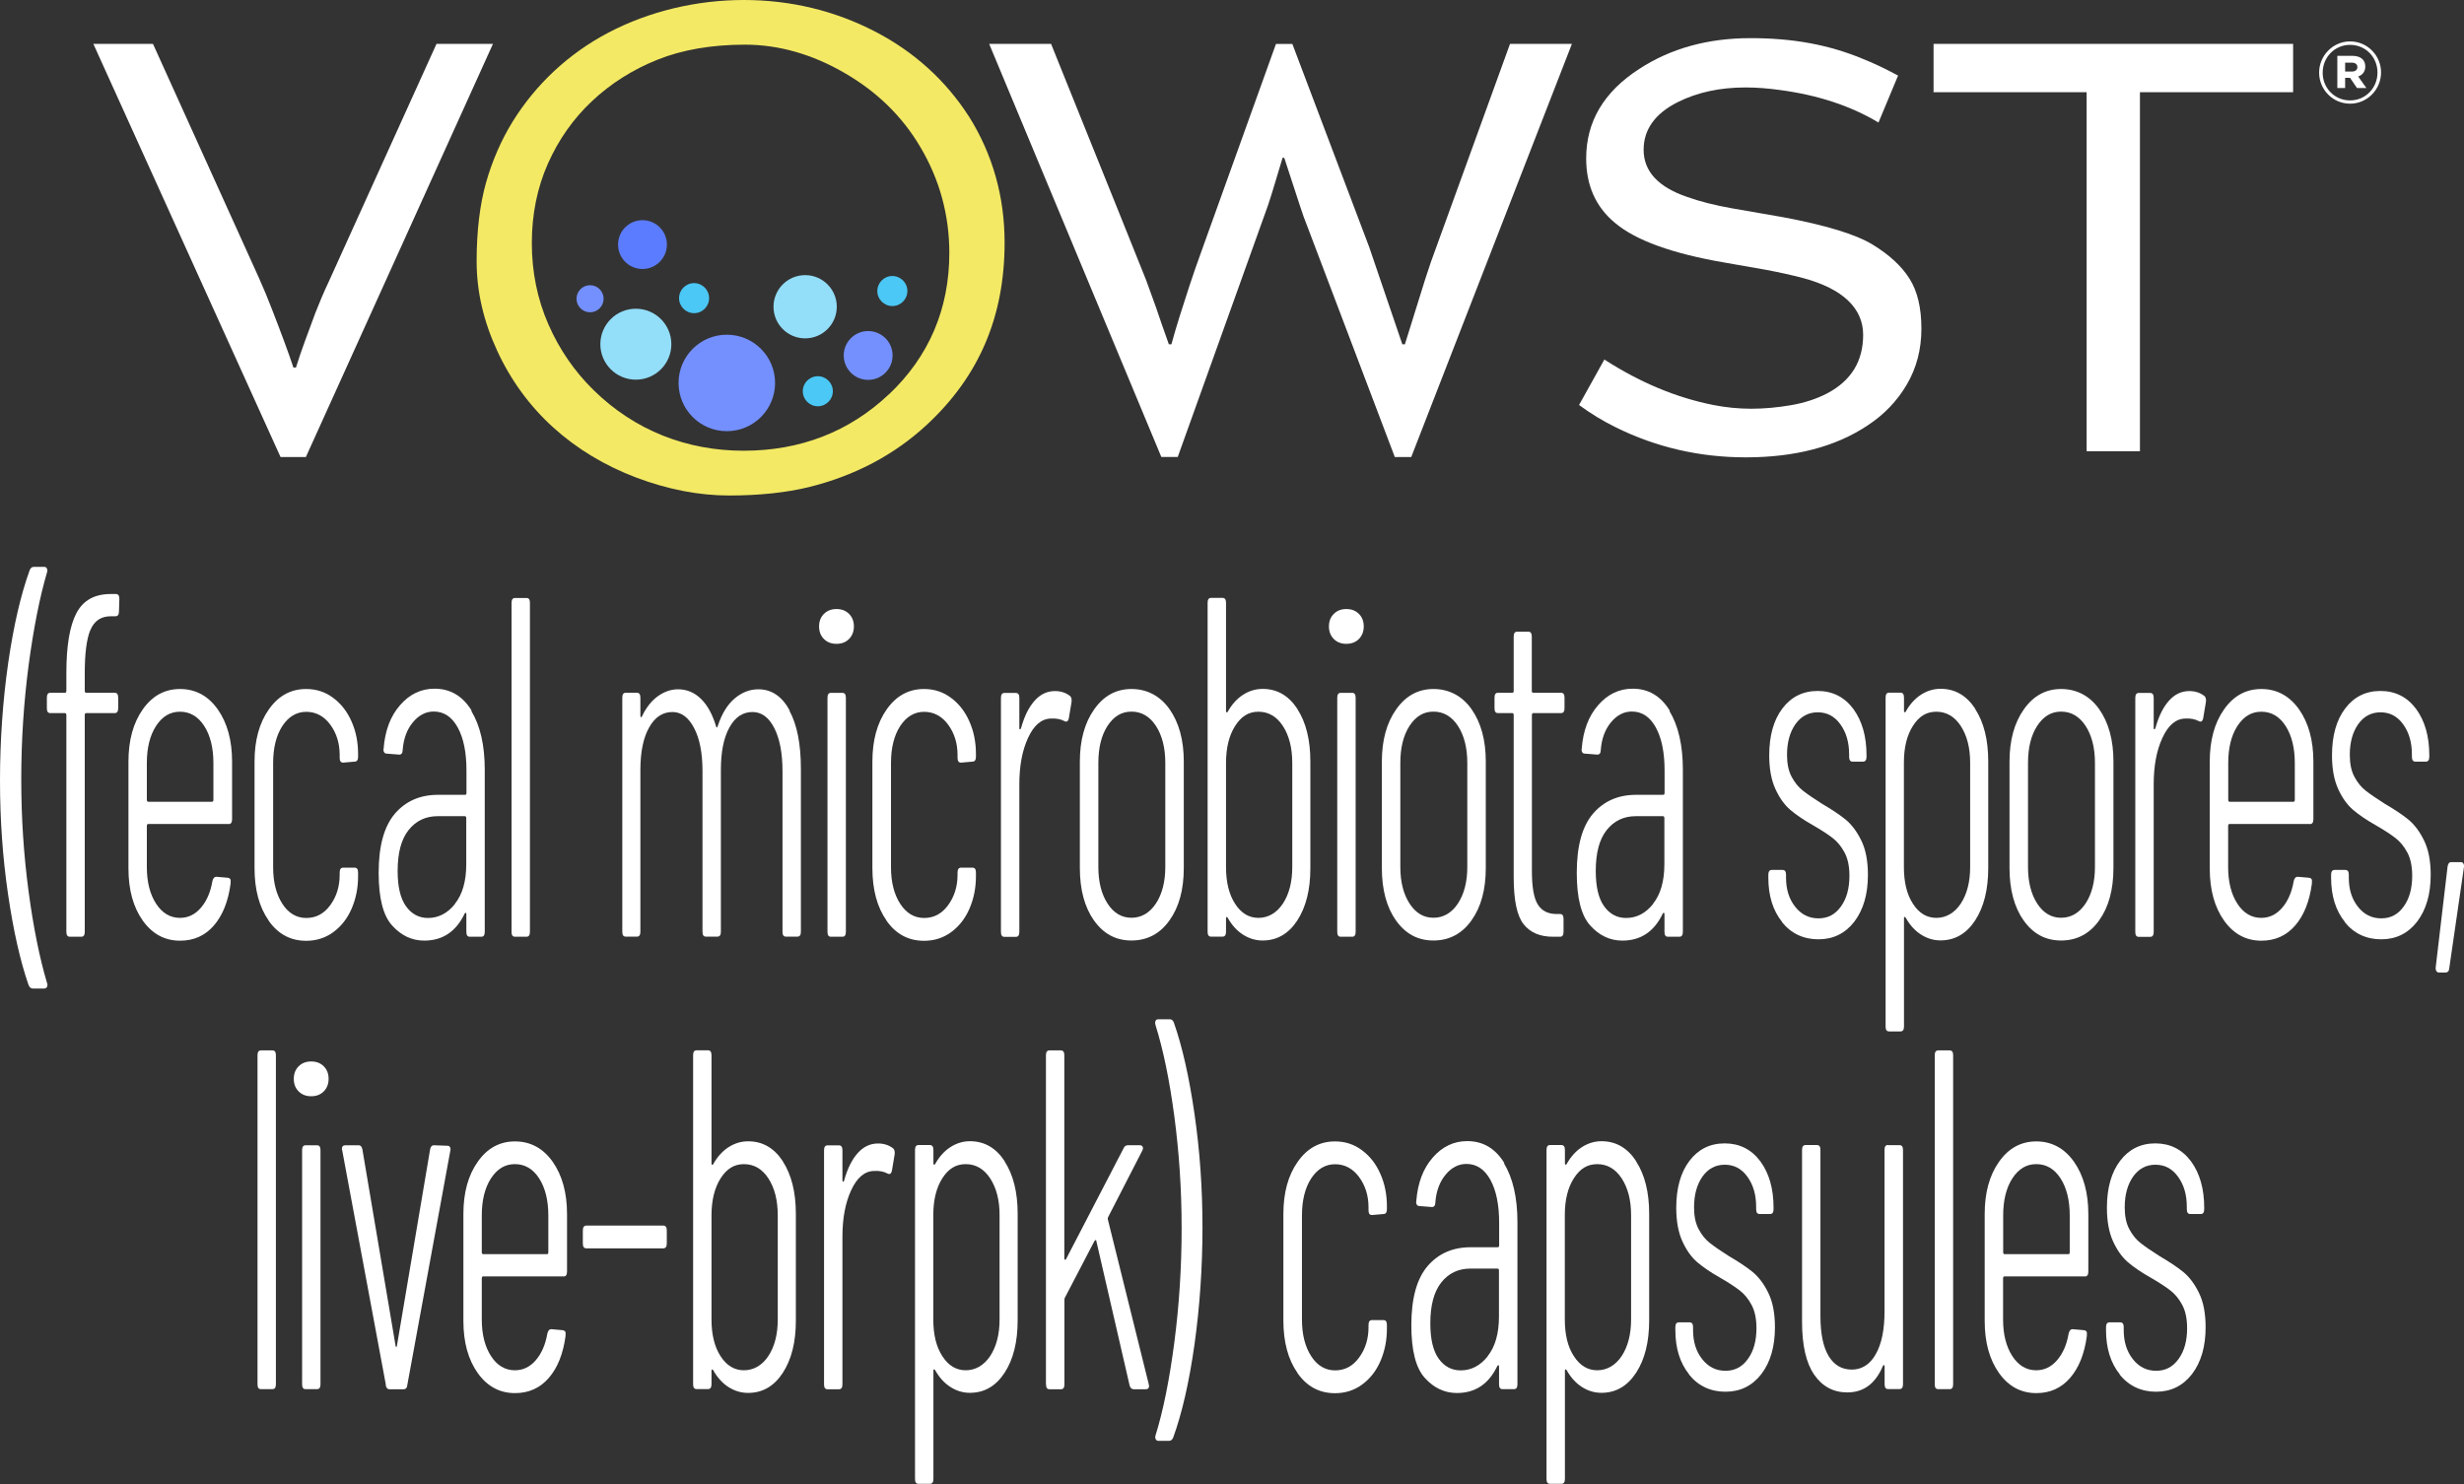 <svg width="166" height="100" viewBox="0 0 166 100" fill="none" xmlns="http://www.w3.org/2000/svg">
<rect x="0" y="0" width="166" height="100" fill="#333333" stroke="none"/>
<g clip-path="url(#clip0_34_551)">
<path d="M1.925 66.378C1.359 64.747 0.899 62.702 0.54 60.245C0.18 57.788 0 55.231 0 52.581C0 49.93 0.187 47.207 0.553 44.669C0.919 42.139 1.406 40.055 1.999 38.423C2.059 38.27 2.152 38.197 2.278 38.197H2.985C3.065 38.197 3.125 38.237 3.158 38.31C3.198 38.383 3.198 38.47 3.171 38.556C2.672 40.254 2.258 42.352 1.925 44.849C1.599 47.353 1.432 49.904 1.432 52.514C1.432 55.124 1.599 57.621 1.925 60.065C2.252 62.509 2.672 64.574 3.171 66.245C3.184 66.265 3.198 66.312 3.198 66.378C3.198 66.445 3.178 66.498 3.138 66.545C3.098 66.585 3.045 66.611 2.985 66.611H2.212C2.085 66.611 1.992 66.538 1.932 66.385L1.925 66.378Z" fill="white"/>
<path d="M6.083 42.459C5.83 43.078 5.71 44.05 5.71 45.375V46.547C5.71 46.634 5.743 46.681 5.803 46.681H7.728C7.882 46.681 7.962 46.787 7.962 47.007V47.726C7.962 47.946 7.882 48.052 7.728 48.052H5.803C5.743 48.052 5.71 48.099 5.71 48.185V62.796C5.71 63.015 5.63 63.122 5.477 63.122H4.704C4.551 63.122 4.471 63.015 4.471 62.796V48.185C4.471 48.099 4.437 48.052 4.377 48.052H3.391C3.231 48.052 3.158 47.946 3.158 47.726V47.007C3.158 46.787 3.238 46.681 3.391 46.681H4.377C4.437 46.681 4.471 46.641 4.471 46.547V45.342C4.471 43.517 4.697 42.172 5.15 41.313C5.603 40.454 6.369 40.028 7.455 40.028H7.808C7.962 40.028 8.042 40.135 8.042 40.354L8.015 41.2C8.015 41.42 7.935 41.526 7.782 41.526H7.475C6.802 41.526 6.343 41.839 6.09 42.459H6.083Z" fill="white"/>
<path d="M15.39 55.524H9.987C9.927 55.524 9.893 55.571 9.893 55.657V58.427C9.893 59.426 10.1 60.252 10.513 60.891C10.926 61.53 11.466 61.85 12.125 61.85C12.672 61.85 13.145 61.624 13.538 61.164C13.931 60.705 14.184 60.112 14.31 59.373C14.357 59.18 14.444 59.08 14.57 59.08L15.323 59.146C15.383 59.146 15.443 59.166 15.49 59.213C15.536 59.26 15.55 59.319 15.536 59.406V59.539C15.376 60.738 15.003 61.677 14.41 62.363C13.817 63.049 13.058 63.388 12.132 63.388C11.099 63.388 10.26 62.935 9.62 62.036C8.981 61.138 8.654 59.965 8.654 58.527V51.322C8.654 49.89 8.974 48.712 9.62 47.799C10.26 46.887 11.099 46.428 12.132 46.428C13.165 46.428 14.024 46.887 14.67 47.799C15.31 48.712 15.636 49.884 15.636 51.322V55.204C15.636 55.424 15.556 55.531 15.403 55.531L15.39 55.524ZM10.513 48.918C10.1 49.557 9.893 50.39 9.893 51.415V53.892C9.893 53.979 9.927 54.026 9.987 54.026H14.284C14.344 54.026 14.377 53.986 14.377 53.892V51.415C14.377 50.396 14.171 49.564 13.758 48.918C13.344 48.279 12.798 47.959 12.125 47.959C11.452 47.959 10.933 48.279 10.513 48.918Z" fill="white"/>
<path d="M18.101 62.03C17.468 61.131 17.148 59.946 17.148 58.494V51.322C17.148 49.89 17.468 48.712 18.114 47.799C18.754 46.887 19.593 46.428 20.626 46.428C21.312 46.428 21.925 46.627 22.458 47.033C22.991 47.433 23.404 47.966 23.691 48.632C23.984 49.298 24.124 50.017 24.124 50.803V50.996C24.124 51.215 24.044 51.322 23.89 51.322L23.118 51.389C22.958 51.389 22.884 51.282 22.884 51.062V50.869C22.884 50.083 22.671 49.404 22.252 48.831C21.832 48.259 21.286 47.966 20.633 47.966C19.98 47.966 19.44 48.285 19.02 48.925C18.607 49.564 18.401 50.396 18.401 51.422V58.434C18.401 59.433 18.607 60.258 19.02 60.898C19.433 61.537 19.973 61.857 20.633 61.857C21.292 61.857 21.832 61.57 22.252 60.991C22.671 60.418 22.884 59.732 22.884 58.953V58.794C22.884 58.574 22.965 58.467 23.118 58.467H23.89C24.05 58.467 24.124 58.574 24.124 58.794V59.053C24.124 59.839 23.977 60.558 23.691 61.224C23.404 61.89 22.991 62.416 22.458 62.809C21.925 63.202 21.312 63.395 20.626 63.395C19.573 63.395 18.734 62.942 18.101 62.043V62.03Z" fill="white"/>
<path d="M31.752 47.906C32.352 48.898 32.658 50.217 32.658 51.868V62.796C32.658 63.015 32.578 63.122 32.425 63.122H31.652C31.492 63.122 31.419 63.015 31.419 62.796V61.624C31.419 61.557 31.406 61.524 31.386 61.51C31.359 61.497 31.332 61.51 31.306 61.557C30.726 62.776 29.82 63.382 28.581 63.382C27.748 63.382 27.029 63.042 26.422 62.369C25.81 61.697 25.51 60.511 25.51 58.813C25.51 57.009 25.876 55.684 26.602 54.831C27.328 53.986 28.294 53.559 29.5 53.559H31.332C31.392 53.559 31.426 53.519 31.426 53.426V51.928C31.426 50.709 31.233 49.744 30.84 49.025C30.446 48.305 29.907 47.946 29.221 47.946C28.688 47.946 28.221 48.185 27.822 48.665C27.422 49.144 27.189 49.764 27.129 50.523C27.129 50.743 27.049 50.849 26.895 50.849L26.049 50.782C25.97 50.782 25.91 50.749 25.876 50.683C25.836 50.616 25.823 50.543 25.843 50.456C25.936 49.238 26.303 48.259 26.949 47.52C27.588 46.78 28.368 46.407 29.274 46.407C30.34 46.407 31.173 46.9 31.779 47.892L31.752 47.906ZM30.646 60.904C31.153 60.272 31.412 59.386 31.412 58.227V55.131C31.412 55.044 31.379 54.998 31.319 54.998H29.487C28.674 54.998 28.021 55.311 27.528 55.93C27.035 56.549 26.789 57.468 26.789 58.687C26.789 59.752 26.975 60.545 27.355 61.071C27.728 61.59 28.221 61.857 28.834 61.857C29.54 61.857 30.147 61.544 30.653 60.911L30.646 60.904Z" fill="white"/>
<path d="M34.463 62.796V40.621C34.463 40.401 34.543 40.294 34.696 40.294H35.469C35.629 40.294 35.702 40.401 35.702 40.621V62.796C35.702 63.015 35.622 63.122 35.469 63.122H34.696C34.536 63.122 34.463 63.015 34.463 62.796Z" fill="white"/>
<path d="M53.183 47.886C53.703 48.845 53.956 50.15 53.956 51.801V62.789C53.956 63.009 53.876 63.115 53.722 63.115H52.95C52.79 63.115 52.717 63.009 52.717 62.789V51.961C52.717 50.743 52.53 49.777 52.163 49.058C51.797 48.339 51.304 47.979 50.698 47.979C50.038 47.979 49.519 48.325 49.139 49.025C48.752 49.724 48.566 50.676 48.566 51.895V62.789C48.566 63.009 48.486 63.115 48.333 63.115H47.56C47.4 63.115 47.327 63.009 47.327 62.789V51.961C47.327 50.743 47.14 49.777 46.761 49.058C46.387 48.339 45.901 47.979 45.301 47.979C44.642 47.979 44.116 48.325 43.729 49.025C43.336 49.724 43.143 50.676 43.143 51.895V62.789C43.143 63.009 43.063 63.115 42.91 63.115H42.157C41.997 63.115 41.924 63.009 41.924 62.789V47.007C41.924 46.787 42.004 46.681 42.157 46.681H42.91C43.063 46.681 43.143 46.787 43.143 47.007V48.212C43.143 48.279 43.156 48.319 43.19 48.325C43.223 48.339 43.243 48.312 43.263 48.245C43.543 47.66 43.903 47.213 44.329 46.907C44.762 46.601 45.208 46.447 45.681 46.447C46.274 46.447 46.794 46.667 47.233 47.1C47.673 47.533 48.006 48.152 48.246 48.958C48.279 49.065 48.319 49.045 48.366 48.891C48.633 48.086 49.006 47.48 49.492 47.067C49.978 46.654 50.511 46.447 51.091 46.447C51.984 46.447 52.69 46.927 53.203 47.879L53.183 47.886Z" fill="white"/>
<path d="M55.508 43.058C55.288 42.838 55.182 42.559 55.182 42.212C55.182 41.866 55.288 41.586 55.508 41.367C55.728 41.147 56.008 41.04 56.354 41.04C56.701 41.04 56.98 41.147 57.2 41.367C57.42 41.586 57.527 41.866 57.527 42.212C57.527 42.559 57.413 42.838 57.2 43.058C56.98 43.278 56.701 43.384 56.354 43.384C56.008 43.384 55.728 43.278 55.508 43.058ZM55.748 62.796V47.014C55.748 46.794 55.828 46.687 55.981 46.687H56.754C56.907 46.687 56.987 46.794 56.987 47.014V62.796C56.987 63.015 56.907 63.122 56.754 63.122H55.981C55.821 63.122 55.748 63.015 55.748 62.796Z" fill="white"/>
<path d="M59.726 62.03C59.093 61.131 58.773 59.946 58.773 58.494V51.322C58.773 49.89 59.093 48.712 59.739 47.799C60.379 46.887 61.218 46.428 62.251 46.428C62.937 46.428 63.55 46.627 64.083 47.033C64.616 47.433 65.029 47.966 65.316 48.632C65.609 49.298 65.749 50.017 65.749 50.803V50.996C65.749 51.215 65.669 51.322 65.516 51.322L64.743 51.389C64.583 51.389 64.51 51.282 64.51 51.062V50.869C64.51 50.083 64.296 49.404 63.877 48.831C63.457 48.259 62.911 47.966 62.258 47.966C61.605 47.966 61.065 48.285 60.645 48.925C60.232 49.564 60.026 50.396 60.026 51.422V58.434C60.026 59.433 60.232 60.258 60.645 60.898C61.059 61.537 61.598 61.857 62.258 61.857C62.917 61.857 63.457 61.57 63.877 60.991C64.296 60.418 64.51 59.732 64.51 58.953V58.794C64.51 58.574 64.59 58.467 64.743 58.467H65.516C65.675 58.467 65.749 58.574 65.749 58.794V59.053C65.749 59.839 65.602 60.558 65.316 61.224C65.029 61.89 64.616 62.416 64.083 62.809C63.55 63.202 62.937 63.395 62.251 63.395C61.198 63.395 60.359 62.942 59.726 62.043V62.03Z" fill="white"/>
<path d="M72.07 46.88C72.177 46.967 72.217 47.107 72.19 47.306L72.004 48.419C71.957 48.612 71.857 48.672 71.697 48.585C71.444 48.452 71.144 48.399 70.785 48.419C70.158 48.439 69.645 48.878 69.259 49.724C68.866 50.569 68.673 51.615 68.673 52.854V62.802C68.673 63.022 68.593 63.129 68.44 63.129H67.667C67.507 63.129 67.434 63.022 67.434 62.802V47.02C67.434 46.8 67.513 46.694 67.667 46.694H68.44C68.593 46.694 68.673 46.8 68.673 47.02V49.045C68.673 49.111 68.686 49.145 68.719 49.145C68.753 49.145 68.773 49.111 68.793 49.045C69.013 48.259 69.312 47.653 69.699 47.22C70.085 46.787 70.538 46.567 71.071 46.567C71.464 46.567 71.797 46.674 72.084 46.894L72.07 46.88Z" fill="white"/>
<path d="M73.703 62.03C73.07 61.131 72.75 59.946 72.75 58.494V51.322C72.75 49.89 73.07 48.712 73.716 47.799C74.356 46.887 75.195 46.428 76.228 46.428C77.26 46.428 78.146 46.88 78.786 47.779C79.425 48.685 79.752 49.864 79.752 51.315V58.487C79.752 59.946 79.432 61.124 78.786 62.023C78.146 62.922 77.287 63.375 76.228 63.375C75.168 63.375 74.336 62.922 73.703 62.023V62.03ZM77.873 60.884C78.293 60.245 78.506 59.419 78.506 58.421V51.408C78.506 50.39 78.293 49.557 77.873 48.911C77.454 48.272 76.9 47.952 76.228 47.952C75.555 47.952 75.035 48.272 74.615 48.911C74.202 49.551 73.996 50.383 73.996 51.408V58.421C73.996 59.419 74.202 60.245 74.615 60.884C75.028 61.524 75.568 61.843 76.228 61.843C76.887 61.843 77.447 61.524 77.873 60.884Z" fill="white"/>
<path d="M87.4 47.773C87.986 48.678 88.279 49.857 88.279 51.309V58.514C88.279 59.952 87.986 61.118 87.4 62.023C86.814 62.922 86.034 63.375 85.062 63.375C84.588 63.375 84.156 63.242 83.743 62.982C83.336 62.722 82.99 62.343 82.71 61.843C82.677 61.803 82.65 61.783 82.63 61.797C82.603 61.81 82.597 61.837 82.597 61.877V62.789C82.597 63.009 82.517 63.115 82.363 63.115H81.591C81.431 63.115 81.357 63.009 81.357 62.789V40.614C81.357 40.394 81.437 40.288 81.591 40.288H82.363C82.517 40.288 82.597 40.394 82.597 40.614V47.919C82.597 47.966 82.61 47.992 82.643 47.999C82.677 48.012 82.697 47.999 82.716 47.953C82.996 47.453 83.343 47.074 83.749 46.814C84.156 46.554 84.595 46.421 85.068 46.421C86.041 46.421 86.82 46.874 87.407 47.773H87.4ZM86.427 48.918C86.008 48.279 85.455 47.959 84.782 47.959C84.109 47.959 83.616 48.279 83.21 48.918C82.803 49.557 82.597 50.39 82.597 51.415V58.427C82.597 59.453 82.803 60.279 83.21 60.904C83.616 61.537 84.142 61.85 84.782 61.85C85.421 61.85 86.001 61.53 86.427 60.891C86.847 60.252 87.06 59.426 87.06 58.427V51.415C87.06 50.396 86.847 49.564 86.427 48.918Z" fill="white"/>
<path d="M89.858 43.058C89.638 42.838 89.531 42.559 89.531 42.212C89.531 41.866 89.638 41.586 89.858 41.367C90.078 41.147 90.357 41.04 90.704 41.04C91.05 41.04 91.33 41.147 91.55 41.367C91.77 41.586 91.876 41.866 91.876 42.212C91.876 42.559 91.763 42.838 91.55 43.058C91.33 43.278 91.05 43.384 90.704 43.384C90.357 43.384 90.078 43.278 89.858 43.058ZM90.091 62.796V47.014C90.091 46.794 90.171 46.687 90.324 46.687H91.097C91.25 46.687 91.33 46.794 91.33 47.014V62.796C91.33 63.015 91.25 63.122 91.097 63.122H90.324C90.164 63.122 90.091 63.015 90.091 62.796Z" fill="white"/>
<path d="M94.048 62.03C93.415 61.131 93.096 59.946 93.096 58.494V51.322C93.096 49.89 93.415 48.712 94.062 47.799C94.701 46.887 95.541 46.428 96.573 46.428C97.606 46.428 98.492 46.88 99.132 47.779C99.771 48.685 100.098 49.864 100.098 51.315V58.487C100.098 59.946 99.778 61.124 99.132 62.023C98.492 62.922 97.633 63.375 96.573 63.375C95.514 63.375 94.681 62.922 94.048 62.023V62.03ZM98.219 60.884C98.639 60.245 98.852 59.419 98.852 58.421V51.408C98.852 50.39 98.639 49.557 98.219 48.911C97.799 48.272 97.246 47.952 96.573 47.952C95.9 47.952 95.381 48.272 94.961 48.911C94.548 49.551 94.341 50.383 94.341 51.408V58.421C94.341 59.419 94.548 60.245 94.961 60.884C95.374 61.524 95.914 61.843 96.573 61.843C97.233 61.843 97.793 61.524 98.219 60.884Z" fill="white"/>
<path d="M105.176 48.052H103.297C103.237 48.052 103.204 48.099 103.204 48.185V58.687C103.204 59.772 103.337 60.532 103.604 60.951C103.87 61.377 104.29 61.59 104.869 61.59H105.103C105.256 61.59 105.336 61.697 105.336 61.917V62.796C105.336 63.015 105.256 63.122 105.103 63.122H104.63C103.75 63.122 103.091 62.842 102.644 62.276C102.198 61.71 101.978 60.658 101.978 59.113V48.185C101.978 48.099 101.945 48.052 101.885 48.052H100.919C100.759 48.052 100.686 47.946 100.686 47.726V47.007C100.686 46.787 100.765 46.681 100.919 46.681H101.885C101.945 46.681 101.978 46.641 101.978 46.547V42.892C101.978 42.672 102.058 42.565 102.211 42.565H102.964C103.117 42.565 103.197 42.672 103.197 42.892V46.547C103.197 46.634 103.23 46.681 103.29 46.681H105.169C105.322 46.681 105.402 46.787 105.402 47.007V47.726C105.402 47.946 105.322 48.052 105.169 48.052H105.176Z" fill="white"/>
<path d="M112.469 47.906C113.069 48.898 113.375 50.217 113.375 51.868V62.796C113.375 63.015 113.295 63.122 113.142 63.122H112.369C112.209 63.122 112.136 63.015 112.136 62.796V61.624C112.136 61.557 112.123 61.524 112.103 61.51C112.076 61.497 112.049 61.51 112.023 61.557C111.443 62.776 110.537 63.382 109.298 63.382C108.465 63.382 107.746 63.042 107.139 62.369C106.526 61.697 106.227 60.511 106.227 58.813C106.227 57.009 106.593 55.684 107.319 54.831C108.045 53.986 109.011 53.559 110.217 53.559H112.049C112.109 53.559 112.143 53.519 112.143 53.426V51.928C112.143 50.709 111.949 49.744 111.556 49.025C111.163 48.305 110.624 47.946 109.937 47.946C109.404 47.946 108.938 48.185 108.538 48.665C108.139 49.144 107.905 49.764 107.845 50.523C107.845 50.743 107.766 50.849 107.612 50.849L106.766 50.782C106.686 50.782 106.626 50.749 106.593 50.683C106.553 50.616 106.54 50.543 106.56 50.456C106.653 49.238 107.019 48.259 107.666 47.52C108.305 46.78 109.085 46.407 109.991 46.407C111.057 46.407 111.889 46.9 112.496 47.892L112.469 47.906ZM111.363 60.904C111.869 60.272 112.129 59.386 112.129 58.227V55.131C112.129 55.044 112.096 54.998 112.036 54.998H110.204C109.391 54.998 108.738 55.311 108.245 55.93C107.752 56.549 107.506 57.468 107.506 58.687C107.506 59.752 107.692 60.545 108.072 61.071C108.445 61.59 108.938 61.857 109.551 61.857C110.257 61.857 110.863 61.544 111.37 60.911L111.363 60.904Z" fill="white"/>
<path d="M120.059 62.123C119.439 61.35 119.133 60.358 119.133 59.14V58.947C119.133 58.727 119.213 58.62 119.366 58.62H120.092C120.252 58.62 120.325 58.727 120.325 58.947V59.14C120.325 59.925 120.525 60.571 120.938 61.097C121.351 61.623 121.871 61.883 122.511 61.883C123.15 61.883 123.643 61.617 124.023 61.084C124.409 60.551 124.596 59.859 124.596 59.013C124.596 58.38 124.489 57.861 124.269 57.448C124.049 57.035 123.776 56.702 123.45 56.456C123.123 56.203 122.677 55.917 122.111 55.59C121.498 55.244 120.998 54.898 120.605 54.565C120.212 54.225 119.879 53.759 119.606 53.16C119.333 52.56 119.193 51.808 119.193 50.896C119.193 49.571 119.493 48.512 120.085 47.733C120.678 46.953 121.471 46.56 122.457 46.56C123.443 46.56 124.256 46.96 124.856 47.766C125.448 48.572 125.748 49.617 125.748 50.896V50.995C125.748 51.215 125.668 51.322 125.515 51.322H124.809C124.656 51.322 124.576 51.215 124.576 50.995V50.836C124.576 50.03 124.383 49.357 123.989 48.811C123.596 48.265 123.09 47.999 122.464 47.999C121.838 47.999 121.338 48.265 120.958 48.798C120.585 49.331 120.392 50.023 120.392 50.869C120.392 51.455 120.492 51.948 120.698 52.334C120.905 52.727 121.158 53.04 121.465 53.28C121.771 53.519 122.197 53.812 122.744 54.159C123.383 54.532 123.916 54.884 124.329 55.217C124.742 55.557 125.102 56.03 125.395 56.636C125.695 57.242 125.842 58.014 125.842 58.953C125.842 60.258 125.535 61.304 124.929 62.103C124.316 62.895 123.51 63.295 122.511 63.295C121.511 63.295 120.672 62.909 120.052 62.136L120.059 62.123Z" fill="white"/>
<path d="M133.069 47.773C133.655 48.678 133.948 49.857 133.948 51.309V58.48C133.948 59.939 133.655 61.117 133.069 62.016C132.483 62.915 131.703 63.368 130.731 63.368C130.258 63.368 129.825 63.235 129.418 62.975C129.012 62.716 128.665 62.336 128.386 61.837C128.352 61.797 128.326 61.777 128.306 61.79C128.279 61.803 128.272 61.83 128.272 61.87V69.175C128.272 69.395 128.192 69.501 128.039 69.501H127.266C127.106 69.501 127.033 69.395 127.033 69.175V47C127.033 46.78 127.113 46.674 127.266 46.674H128.039C128.192 46.674 128.272 46.78 128.272 47V47.912C128.272 47.959 128.286 47.986 128.319 47.992C128.352 48.006 128.372 47.992 128.392 47.946C128.672 47.446 129.019 47.067 129.425 46.807C129.831 46.547 130.271 46.414 130.737 46.414C131.71 46.414 132.489 46.867 133.076 47.766L133.069 47.773ZM132.096 48.918C131.677 48.279 131.124 47.959 130.451 47.959C129.778 47.959 129.285 48.272 128.879 48.905C128.472 49.537 128.266 50.363 128.266 51.382V58.427C128.266 59.453 128.466 60.278 128.879 60.904C129.285 61.537 129.811 61.85 130.451 61.85C131.09 61.85 131.67 61.53 132.096 60.891C132.516 60.252 132.729 59.426 132.729 58.427V51.382C132.729 50.383 132.516 49.564 132.096 48.918Z" fill="white"/>
<path d="M136.334 62.03C135.701 61.131 135.381 59.946 135.381 58.494V51.322C135.381 49.89 135.701 48.712 136.347 47.799C136.986 46.887 137.826 46.428 138.858 46.428C139.891 46.428 140.777 46.88 141.417 47.779C142.056 48.685 142.383 49.864 142.383 51.315V58.487C142.383 59.946 142.063 61.124 141.417 62.023C140.777 62.922 139.918 63.375 138.858 63.375C137.799 63.375 136.966 62.922 136.334 62.023V62.03ZM140.504 60.884C140.924 60.245 141.137 59.419 141.137 58.421V51.408C141.137 50.39 140.924 49.557 140.504 48.911C140.084 48.272 139.531 47.952 138.858 47.952C138.186 47.952 137.666 48.272 137.246 48.911C136.833 49.551 136.627 50.383 136.627 51.408V58.421C136.627 59.419 136.833 60.245 137.246 60.884C137.659 61.524 138.199 61.843 138.858 61.843C139.518 61.843 140.078 61.524 140.504 60.884Z" fill="white"/>
<path d="M148.492 46.88C148.599 46.967 148.639 47.107 148.612 47.306L148.426 48.419C148.379 48.612 148.279 48.672 148.119 48.585C147.866 48.452 147.566 48.399 147.207 48.419C146.58 48.439 146.067 48.878 145.681 49.724C145.288 50.569 145.095 51.615 145.095 52.854V62.802C145.095 63.022 145.015 63.129 144.861 63.129H144.089C143.929 63.129 143.855 63.022 143.855 62.802V47.02C143.855 46.8 143.935 46.694 144.089 46.694H144.861C145.015 46.694 145.095 46.8 145.095 47.02V49.045C145.095 49.111 145.108 49.145 145.141 49.145C145.175 49.145 145.195 49.111 145.215 49.045C145.434 48.259 145.734 47.653 146.121 47.22C146.507 46.787 146.96 46.567 147.493 46.567C147.886 46.567 148.219 46.674 148.506 46.894L148.492 46.88Z" fill="white"/>
<path d="M155.606 55.524H150.204C150.144 55.524 150.11 55.571 150.11 55.657V58.427C150.11 59.426 150.317 60.252 150.73 60.891C151.143 61.53 151.683 61.85 152.342 61.85C152.888 61.85 153.361 61.624 153.754 61.164C154.147 60.705 154.401 60.112 154.527 59.373C154.574 59.18 154.66 59.08 154.787 59.08L155.54 59.146C155.6 59.146 155.66 59.166 155.706 59.213C155.753 59.26 155.766 59.319 155.753 59.406V59.539C155.593 60.738 155.22 61.677 154.627 62.363C154.034 63.049 153.275 63.388 152.349 63.388C151.316 63.388 150.477 62.935 149.837 62.036C149.198 61.138 148.871 59.965 148.871 58.527V51.322C148.871 49.89 149.191 48.712 149.837 47.799C150.477 46.887 151.316 46.428 152.349 46.428C153.381 46.428 154.241 46.887 154.887 47.799C155.527 48.712 155.853 49.884 155.853 51.322V55.204C155.853 55.424 155.773 55.531 155.62 55.531L155.606 55.524ZM150.736 48.918C150.323 49.557 150.117 50.39 150.117 51.415V53.892C150.117 53.979 150.15 54.026 150.21 54.026H154.507C154.567 54.026 154.601 53.986 154.601 53.892V51.415C154.601 50.396 154.394 49.564 153.981 48.918C153.568 48.279 153.022 47.959 152.349 47.959C151.676 47.959 151.156 48.279 150.736 48.918Z" fill="white"/>
<path d="M157.973 62.123C157.353 61.35 157.047 60.358 157.047 59.14V58.947C157.047 58.727 157.127 58.62 157.28 58.62H158.006C158.166 58.62 158.239 58.727 158.239 58.947V59.14C158.239 59.925 158.439 60.571 158.852 61.097C159.265 61.623 159.785 61.883 160.425 61.883C161.064 61.883 161.557 61.617 161.937 61.084C162.323 60.551 162.51 59.859 162.51 59.013C162.51 58.38 162.403 57.861 162.183 57.448C161.964 57.035 161.69 56.702 161.364 56.456C161.037 56.203 160.591 55.917 160.025 55.59C159.412 55.244 158.912 54.898 158.519 54.565C158.126 54.225 157.793 53.759 157.52 53.16C157.247 52.56 157.107 51.808 157.107 50.896C157.107 49.571 157.407 48.512 158 47.733C158.592 46.953 159.385 46.56 160.371 46.56C161.357 46.56 162.17 46.96 162.77 47.766C163.363 48.572 163.662 49.617 163.662 50.896V50.995C163.662 51.215 163.582 51.322 163.429 51.322H162.723C162.57 51.322 162.49 51.215 162.49 50.995V50.836C162.49 50.03 162.297 49.357 161.904 48.811C161.511 48.265 161.004 47.999 160.378 47.999C159.752 47.999 159.252 48.265 158.872 48.798C158.499 49.331 158.306 50.023 158.306 50.869C158.306 51.455 158.406 51.948 158.612 52.334C158.819 52.727 159.072 53.04 159.379 53.28C159.685 53.519 160.111 53.812 160.658 54.159C161.297 54.532 161.83 54.884 162.243 55.217C162.656 55.557 163.016 56.03 163.309 56.636C163.609 57.242 163.756 58.014 163.756 58.953C163.756 60.258 163.449 61.304 162.843 62.103C162.23 62.895 161.424 63.295 160.425 63.295C159.425 63.295 158.586 62.909 157.966 62.136L157.973 62.123Z" fill="white"/>
<path d="M164.141 65.433C164.095 65.366 164.081 65.279 164.095 65.173L164.894 58.387C164.928 58.194 165.001 58.094 165.127 58.094H165.787C165.867 58.094 165.927 58.127 165.96 58.194C166 58.261 166.013 58.347 165.993 58.454L165.007 65.24C164.994 65.433 164.908 65.532 164.748 65.532H164.301C164.241 65.532 164.181 65.499 164.135 65.433H164.141Z" fill="white"/>
<path d="M17.348 93.281V71.106C17.348 70.886 17.428 70.78 17.581 70.78H18.354C18.514 70.78 18.587 70.886 18.587 71.106V93.281C18.587 93.501 18.507 93.607 18.354 93.607H17.581C17.421 93.607 17.348 93.501 17.348 93.281Z" fill="white"/>
<path d="M20.119 73.543C19.9 73.324 19.793 73.044 19.793 72.698C19.793 72.351 19.9 72.072 20.119 71.852C20.339 71.632 20.619 71.526 20.965 71.526C21.312 71.526 21.592 71.632 21.812 71.852C22.031 72.072 22.138 72.351 22.138 72.698C22.138 73.044 22.025 73.324 21.812 73.543C21.592 73.763 21.312 73.87 20.965 73.87C20.619 73.87 20.339 73.763 20.119 73.543ZM20.353 93.281V77.499C20.353 77.279 20.433 77.173 20.586 77.173H21.359C21.512 77.173 21.592 77.279 21.592 77.499V93.281C21.592 93.501 21.512 93.607 21.359 93.607H20.586C20.426 93.607 20.353 93.501 20.353 93.281Z" fill="white"/>
<path d="M25.996 93.314L23.058 77.532L23.031 77.432C23.031 77.259 23.111 77.173 23.264 77.173H24.157C24.297 77.173 24.384 77.272 24.417 77.466L26.649 90.677C26.662 90.744 26.682 90.777 26.695 90.777C26.709 90.777 26.729 90.744 26.742 90.677L28.974 77.466C29.007 77.272 29.094 77.173 29.234 77.173L30.146 77.206C30.226 77.206 30.286 77.239 30.32 77.306C30.36 77.372 30.36 77.459 30.333 77.566L27.442 93.321C27.428 93.514 27.342 93.614 27.182 93.614H26.242C26.102 93.614 26.016 93.514 25.983 93.321L25.996 93.314Z" fill="white"/>
<path d="M37.954 86.009H32.551C32.491 86.009 32.458 86.056 32.458 86.142V88.913C32.458 89.911 32.664 90.737 33.078 91.376C33.49 92.016 34.03 92.335 34.69 92.335C35.236 92.335 35.709 92.109 36.102 91.65C36.495 91.19 36.748 90.597 36.875 89.858C36.922 89.665 37.008 89.565 37.135 89.565L37.888 89.632C37.947 89.632 38.007 89.652 38.054 89.698C38.101 89.745 38.114 89.805 38.101 89.891V90.025C37.941 91.223 37.568 92.162 36.975 92.848C36.382 93.534 35.622 93.874 34.696 93.874C33.664 93.874 32.824 93.421 32.185 92.522C31.545 91.623 31.219 90.451 31.219 89.013V81.807C31.219 80.376 31.538 79.197 32.185 78.285C32.824 77.372 33.664 76.913 34.696 76.913C35.729 76.913 36.588 77.372 37.235 78.285C37.874 79.197 38.201 80.369 38.201 81.807V85.69C38.201 85.909 38.121 86.016 37.968 86.016L37.954 86.009ZM33.078 79.403C32.664 80.043 32.458 80.875 32.458 81.9V84.378C32.458 84.464 32.491 84.511 32.551 84.511H36.848C36.908 84.511 36.941 84.471 36.941 84.378V81.9C36.941 80.882 36.735 80.049 36.322 79.403C35.909 78.764 35.363 78.444 34.69 78.444C34.017 78.444 33.497 78.764 33.078 79.403Z" fill="white"/>
<path d="M39.266 83.792V82.913C39.266 82.693 39.346 82.586 39.499 82.586H44.689C44.842 82.586 44.922 82.693 44.922 82.913V83.792C44.922 84.011 44.842 84.118 44.689 84.118H39.499C39.339 84.118 39.266 84.011 39.266 83.792Z" fill="white"/>
<path d="M52.738 78.258C53.324 79.164 53.617 80.342 53.617 81.794V88.999C53.617 90.438 53.324 91.603 52.738 92.509C52.152 93.407 51.372 93.86 50.4 93.86C49.926 93.86 49.493 93.727 49.08 93.468C48.674 93.208 48.328 92.828 48.048 92.329C48.014 92.289 47.988 92.269 47.968 92.282C47.941 92.296 47.934 92.322 47.934 92.362V93.274C47.934 93.494 47.855 93.601 47.701 93.601H46.928C46.769 93.601 46.695 93.494 46.695 93.274V71.1C46.695 70.88 46.775 70.773 46.928 70.773H47.701C47.855 70.773 47.934 70.88 47.934 71.1V78.404C47.934 78.451 47.948 78.478 47.981 78.484C48.014 78.498 48.034 78.484 48.054 78.438C48.334 77.938 48.681 77.559 49.087 77.299C49.493 77.039 49.933 76.906 50.406 76.906C51.379 76.906 52.158 77.359 52.745 78.258H52.738ZM51.765 79.403C51.346 78.764 50.792 78.445 50.12 78.445C49.447 78.445 48.954 78.764 48.547 79.403C48.141 80.043 47.934 80.875 47.934 81.901V88.913C47.934 89.938 48.141 90.764 48.547 91.39C48.954 92.022 49.48 92.335 50.12 92.335C50.759 92.335 51.339 92.016 51.765 91.376C52.185 90.737 52.398 89.912 52.398 88.913V81.901C52.398 80.882 52.185 80.049 51.765 79.403Z" fill="white"/>
<path d="M60.153 77.366C60.259 77.452 60.299 77.592 60.272 77.792L60.086 78.904C60.039 79.097 59.939 79.157 59.779 79.07C59.526 78.937 59.226 78.884 58.867 78.904C58.24 78.924 57.727 79.363 57.341 80.209C56.948 81.055 56.755 82.1 56.755 83.339V93.288C56.755 93.507 56.675 93.614 56.522 93.614H55.749C55.589 93.614 55.516 93.507 55.516 93.288V77.506C55.516 77.286 55.596 77.179 55.749 77.179H56.522C56.675 77.179 56.755 77.286 56.755 77.506V79.53C56.755 79.597 56.768 79.63 56.801 79.63C56.835 79.63 56.855 79.597 56.875 79.53C57.094 78.744 57.394 78.138 57.781 77.705C58.167 77.272 58.62 77.053 59.153 77.053C59.546 77.053 59.879 77.159 60.166 77.379L60.153 77.366Z" fill="white"/>
<path d="M67.68 78.258C68.267 79.164 68.56 80.342 68.56 81.794V88.966C68.56 90.424 68.267 91.603 67.68 92.502C67.094 93.401 66.315 93.854 65.342 93.854C64.869 93.854 64.436 93.721 64.03 93.461C63.623 93.201 63.277 92.822 62.997 92.322C62.964 92.282 62.937 92.262 62.917 92.276C62.89 92.289 62.884 92.316 62.884 92.356V99.66C62.884 99.88 62.804 99.987 62.651 99.987H61.878C61.718 99.987 61.645 99.88 61.645 99.66V77.486C61.645 77.266 61.724 77.159 61.878 77.159H62.651C62.804 77.159 62.884 77.266 62.884 77.486V78.398C62.884 78.445 62.897 78.471 62.93 78.478C62.964 78.491 62.984 78.478 63.004 78.431C63.283 77.932 63.63 77.552 64.036 77.293C64.443 77.033 64.882 76.9 65.349 76.9C66.321 76.9 67.101 77.353 67.687 78.251L67.68 78.258ZM66.708 79.403C66.288 78.764 65.735 78.445 65.062 78.445C64.389 78.445 63.896 78.758 63.49 79.39C63.084 80.023 62.877 80.849 62.877 81.867V88.913C62.877 89.938 63.077 90.764 63.49 91.39C63.896 92.022 64.423 92.335 65.062 92.335C65.702 92.335 66.281 92.016 66.708 91.377C67.127 90.737 67.341 89.912 67.341 88.913V81.867C67.341 80.868 67.127 80.049 66.708 79.403Z" fill="white"/>
<path d="M70.465 93.281V71.106C70.465 70.886 70.545 70.78 70.698 70.78H71.471C71.624 70.78 71.704 70.886 71.704 71.106V84.804C71.704 84.85 71.717 84.877 71.751 84.884C71.784 84.897 71.804 84.884 71.824 84.837L75.701 77.366C75.761 77.233 75.855 77.172 75.981 77.172H76.8C76.894 77.172 76.954 77.213 76.987 77.286C77.02 77.359 77 77.452 76.94 77.565L74.662 82C74.629 82.047 74.622 82.1 74.635 82.167L77.387 93.254L77.413 93.388C77.413 93.541 77.34 93.614 77.2 93.614H76.381C76.241 93.614 76.148 93.527 76.101 93.354L73.869 83.665C73.856 83.532 73.809 83.525 73.729 83.632L71.757 87.414C71.724 87.461 71.711 87.514 71.711 87.581V93.288C71.711 93.507 71.631 93.614 71.478 93.614H70.705C70.545 93.614 70.472 93.507 70.472 93.288L70.465 93.281Z" fill="white"/>
<path d="M79.086 68.915C79.652 70.527 80.112 72.571 80.472 75.048C80.832 77.525 81.011 80.082 81.011 82.713C81.011 85.343 80.832 88.06 80.472 90.604C80.112 93.148 79.632 95.232 79.04 96.864C78.98 97.017 78.88 97.09 78.76 97.09H78.034C77.954 97.09 77.894 97.05 77.86 96.977C77.82 96.903 77.82 96.817 77.847 96.73C78.367 95.059 78.786 92.968 79.113 90.471C79.439 87.974 79.606 85.403 79.606 82.773C79.606 80.142 79.439 77.665 79.113 75.208C78.786 72.751 78.36 70.707 77.847 69.075L77.82 68.942C77.82 68.769 77.894 68.682 78.034 68.682H78.806C78.933 68.682 79.026 68.755 79.086 68.909V68.915Z" fill="white"/>
<path d="M87.414 92.515C86.781 91.616 86.461 90.431 86.461 88.979V81.807C86.461 80.376 86.781 79.197 87.427 78.285C88.067 77.372 88.906 76.913 89.939 76.913C90.625 76.913 91.238 77.113 91.771 77.519C92.304 77.918 92.717 78.451 93.003 79.117C93.296 79.783 93.436 80.502 93.436 81.288V81.481C93.436 81.701 93.356 81.807 93.203 81.807L92.43 81.874C92.27 81.874 92.197 81.767 92.197 81.548V81.355C92.197 80.569 91.984 79.889 91.564 79.317C91.144 78.744 90.598 78.451 89.945 78.451C89.292 78.451 88.753 78.771 88.333 79.41C87.92 80.049 87.713 80.882 87.713 81.907V88.919C87.713 89.918 87.92 90.744 88.333 91.383C88.746 92.022 89.286 92.342 89.945 92.342C90.605 92.342 91.144 92.056 91.564 91.476C91.984 90.904 92.197 90.218 92.197 89.439V89.279C92.197 89.059 92.277 88.953 92.43 88.953H93.203C93.363 88.953 93.436 89.059 93.436 89.279V89.538C93.436 90.324 93.29 91.043 93.003 91.709C92.717 92.375 92.304 92.901 91.771 93.294C91.238 93.687 90.625 93.88 89.939 93.88C88.886 93.88 88.046 93.427 87.414 92.528V92.515Z" fill="white"/>
<path d="M101.324 78.391C101.924 79.383 102.23 80.702 102.23 82.353V93.281C102.23 93.501 102.151 93.607 101.997 93.607H101.225C101.065 93.607 100.991 93.501 100.991 93.281V92.109C100.991 92.042 100.978 92.009 100.958 91.996C100.931 91.982 100.905 91.996 100.878 92.042C100.298 93.261 99.392 93.867 98.153 93.867C97.32 93.867 96.601 93.527 95.995 92.855C95.382 92.182 95.082 90.997 95.082 89.299C95.082 87.494 95.448 86.169 96.175 85.317C96.901 84.471 97.867 84.045 99.073 84.045H100.905C100.965 84.045 100.998 84.005 100.998 83.912V82.413C100.998 81.195 100.805 80.229 100.412 79.51C100.019 78.791 99.479 78.431 98.793 78.431C98.26 78.431 97.793 78.671 97.394 79.15C96.994 79.63 96.761 80.249 96.701 81.008C96.701 81.228 96.621 81.335 96.468 81.335L95.622 81.268C95.542 81.268 95.482 81.235 95.448 81.168C95.409 81.101 95.395 81.028 95.415 80.942C95.508 79.723 95.875 78.744 96.521 78.005C97.161 77.266 97.94 76.893 98.846 76.893C99.912 76.893 100.745 77.386 101.351 78.378L101.324 78.391ZM100.219 91.39C100.725 90.757 100.985 89.871 100.985 88.713V85.616C100.985 85.53 100.951 85.483 100.891 85.483H99.059C98.246 85.483 97.594 85.796 97.101 86.415C96.608 87.035 96.361 87.954 96.361 89.172C96.361 90.238 96.548 91.03 96.927 91.556C97.3 92.076 97.793 92.342 98.406 92.342C99.113 92.342 99.719 92.029 100.225 91.396L100.219 91.39Z" fill="white"/>
<path d="M110.225 78.258C110.812 79.164 111.105 80.342 111.105 81.794V88.966C111.105 90.424 110.812 91.603 110.225 92.502C109.639 93.401 108.86 93.854 107.887 93.854C107.414 93.854 106.981 93.721 106.574 93.461C106.168 93.201 105.822 92.822 105.542 92.322C105.509 92.282 105.482 92.262 105.462 92.276C105.435 92.289 105.429 92.316 105.429 92.356V99.66C105.429 99.88 105.349 99.987 105.195 99.987H104.423C104.263 99.987 104.189 99.88 104.189 99.66V77.486C104.189 77.266 104.269 77.159 104.423 77.159H105.195C105.349 77.159 105.429 77.266 105.429 77.486V78.398C105.429 78.445 105.442 78.471 105.475 78.478C105.509 78.491 105.529 78.478 105.549 78.431C105.828 77.932 106.175 77.552 106.581 77.293C106.988 77.033 107.427 76.9 107.894 76.9C108.866 76.9 109.646 77.353 110.232 78.251L110.225 78.258ZM109.253 79.403C108.833 78.764 108.28 78.445 107.607 78.445C106.934 78.445 106.441 78.758 106.035 79.39C105.628 80.023 105.422 80.849 105.422 81.867V88.913C105.422 89.938 105.622 90.764 106.035 91.39C106.441 92.022 106.968 92.335 107.607 92.335C108.247 92.335 108.826 92.016 109.253 91.377C109.672 90.737 109.886 89.912 109.886 88.913V81.867C109.886 80.868 109.672 80.049 109.253 79.403Z" fill="white"/>
<path d="M113.795 92.609C113.176 91.836 112.869 90.844 112.869 89.625V89.432C112.869 89.212 112.949 89.106 113.102 89.106H113.828C113.988 89.106 114.062 89.212 114.062 89.432V89.625C114.062 90.411 114.262 91.057 114.675 91.583C115.088 92.109 115.607 92.369 116.247 92.369C116.886 92.369 117.379 92.102 117.759 91.57C118.146 91.037 118.332 90.344 118.332 89.499C118.332 88.866 118.225 88.347 118.006 87.934C117.786 87.521 117.513 87.188 117.186 86.942C116.86 86.689 116.413 86.402 115.847 86.076C115.234 85.73 114.735 85.383 114.341 85.05C113.948 84.711 113.615 84.245 113.342 83.645C113.069 83.046 112.929 82.293 112.929 81.381C112.929 80.056 113.229 78.997 113.822 78.218C114.415 77.439 115.208 77.046 116.194 77.046C117.18 77.046 117.992 77.446 118.592 78.251C119.185 79.057 119.485 80.103 119.485 81.381V81.481C119.485 81.701 119.405 81.807 119.251 81.807H118.545C118.392 81.807 118.312 81.701 118.312 81.481V81.321C118.312 80.516 118.119 79.843 117.726 79.297C117.333 78.751 116.826 78.484 116.2 78.484C115.574 78.484 115.074 78.751 114.695 79.284C114.321 79.816 114.128 80.509 114.128 81.355C114.128 81.941 114.228 82.433 114.435 82.82C114.641 83.213 114.894 83.525 115.201 83.765C115.507 84.005 115.934 84.298 116.48 84.644C117.12 85.017 117.653 85.37 118.066 85.703C118.479 86.043 118.838 86.515 119.132 87.121C119.431 87.727 119.578 88.5 119.578 89.439C119.578 90.744 119.271 91.789 118.665 92.588C118.052 93.381 117.246 93.781 116.247 93.781C115.248 93.781 114.408 93.394 113.789 92.622L113.795 92.609Z" fill="white"/>
<path d="M127.2 77.166H127.973C128.133 77.166 128.206 77.272 128.206 77.492V93.274C128.206 93.494 128.126 93.601 127.973 93.601H127.2C127.04 93.601 126.967 93.494 126.967 93.274V92.102C126.967 92.036 126.954 92.002 126.934 91.989C126.907 91.976 126.881 91.989 126.854 92.036C126.354 93.234 125.555 93.827 124.456 93.827C123.516 93.827 122.77 93.427 122.224 92.635C121.677 91.843 121.404 90.651 121.404 89.066V77.486C121.404 77.266 121.484 77.159 121.637 77.159H122.41C122.57 77.159 122.643 77.266 122.643 77.486V88.673C122.643 89.871 122.83 90.77 123.196 91.376C123.563 91.982 124.082 92.289 124.755 92.289C125.428 92.289 125.988 91.942 126.374 91.243C126.767 90.551 126.961 89.592 126.961 88.373V77.479C126.961 77.259 127.04 77.153 127.194 77.153L127.2 77.166Z" fill="white"/>
<path d="M130.344 93.281V71.106C130.344 70.886 130.424 70.78 130.577 70.78H131.35C131.51 70.78 131.583 70.886 131.583 71.106V93.281C131.583 93.501 131.503 93.607 131.35 93.607H130.577C130.417 93.607 130.344 93.501 130.344 93.281Z" fill="white"/>
<path d="M140.444 86.009H135.041C134.981 86.009 134.948 86.056 134.948 86.142V88.913C134.948 89.911 135.155 90.737 135.568 91.376C135.981 92.016 136.52 92.335 137.18 92.335C137.726 92.335 138.199 92.109 138.592 91.65C138.985 91.19 139.239 90.597 139.365 89.858C139.412 89.665 139.498 89.565 139.625 89.565L140.378 89.632C140.438 89.632 140.498 89.652 140.544 89.698C140.591 89.745 140.604 89.805 140.591 89.891V90.025C140.431 91.223 140.058 92.162 139.465 92.848C138.872 93.534 138.113 93.874 137.187 93.874C136.154 93.874 135.315 93.421 134.675 92.522C134.035 91.623 133.709 90.451 133.709 89.013V81.807C133.709 80.376 134.029 79.197 134.675 78.285C135.315 77.372 136.154 76.913 137.187 76.913C138.219 76.913 139.079 77.372 139.725 78.285C140.364 79.197 140.691 80.369 140.691 81.807V85.69C140.691 85.909 140.611 86.016 140.458 86.016L140.444 86.009ZM135.574 79.403C135.161 80.043 134.955 80.875 134.955 81.9V84.378C134.955 84.464 134.988 84.511 135.048 84.511H139.345C139.405 84.511 139.438 84.471 139.438 84.378V81.9C139.438 80.882 139.232 80.049 138.819 79.403C138.406 78.764 137.859 78.444 137.187 78.444C136.514 78.444 135.994 78.764 135.574 79.403Z" fill="white"/>
<path d="M142.809 92.609C142.189 91.836 141.883 90.844 141.883 89.625V89.432C141.883 89.212 141.963 89.106 142.116 89.106H142.842C143.002 89.106 143.075 89.212 143.075 89.432V89.625C143.075 90.411 143.275 91.057 143.688 91.583C144.101 92.109 144.621 92.369 145.261 92.369C145.9 92.369 146.393 92.102 146.773 91.57C147.159 91.037 147.346 90.344 147.346 89.499C147.346 88.866 147.239 88.347 147.019 87.934C146.799 87.521 146.526 87.188 146.2 86.942C145.873 86.689 145.427 86.402 144.861 86.076C144.248 85.73 143.748 85.383 143.355 85.05C142.962 84.711 142.629 84.245 142.356 83.645C142.083 83.046 141.943 82.293 141.943 81.381C141.943 80.056 142.243 78.997 142.835 78.218C143.428 77.439 144.221 77.046 145.207 77.046C146.193 77.046 147.006 77.446 147.606 78.251C148.198 79.057 148.498 80.103 148.498 81.381V81.481C148.498 81.701 148.418 81.807 148.265 81.807H147.559C147.406 81.807 147.326 81.701 147.326 81.481V81.321C147.326 80.516 147.133 79.843 146.739 79.297C146.346 78.751 145.84 78.484 145.214 78.484C144.588 78.484 144.088 78.751 143.708 79.284C143.335 79.816 143.142 80.509 143.142 81.355C143.142 81.941 143.242 82.433 143.448 82.82C143.655 83.213 143.908 83.525 144.215 83.765C144.521 84.005 144.947 84.298 145.494 84.644C146.133 85.017 146.666 85.37 147.079 85.703C147.492 86.043 147.852 86.515 148.145 87.121C148.445 87.727 148.592 88.5 148.592 89.439C148.592 90.744 148.285 91.789 147.679 92.588C147.066 93.381 146.26 93.781 145.261 93.781C144.261 93.781 143.422 93.394 142.802 92.622L142.809 92.609Z" fill="white"/>
<path d="M6.289 2.957H10.306L17.441 18.719C17.768 19.445 18.061 20.157 18.334 20.87C18.954 22.461 19.433 23.76 19.767 24.765H19.94C20.12 24.186 20.32 23.593 20.539 23L21.239 21.103C21.512 20.403 21.812 19.691 22.152 18.972L29.407 2.957H33.211L20.606 30.798H18.901L6.289 2.957Z" fill="white"/>
<path d="M66.641 2.957H70.811C74.848 12.972 76.98 18.279 77.213 18.872C77.746 20.317 78.093 21.302 78.259 21.822L78.746 23.2H78.919C79.085 22.594 79.265 21.975 79.465 21.342L80.125 19.285C80.371 18.532 80.644 17.753 80.938 16.941L85.961 2.963H87.067L92.243 16.648L94.475 23.2H94.648L96.027 18.779C96.274 18.006 96.527 17.274 96.787 16.588L101.73 2.957H105.9L95.075 30.798H93.969L88.073 15.249C87.906 14.836 87.733 14.364 87.566 13.831L86.52 10.634H86.407L85.901 12.319C85.761 12.799 85.601 13.298 85.434 13.811L79.345 30.792H78.239L66.641 2.957Z" fill="white"/>
<path d="M108.086 24.226C110.491 25.777 112.936 26.796 115.421 27.289C116.261 27.455 117.114 27.542 117.98 27.542C118.846 27.542 119.738 27.462 120.664 27.302C121.59 27.142 122.41 26.869 123.116 26.497C124.722 25.644 125.521 24.332 125.521 22.561C125.521 20.79 124.175 19.465 121.484 18.739C120.698 18.532 119.852 18.346 118.959 18.179L116.187 17.693C112.657 17.087 110.192 16.195 108.799 15.016C107.507 13.944 106.861 12.499 106.861 10.675C106.861 8.191 108.053 6.186 110.431 4.648C112.55 3.263 115.055 2.57 117.94 2.57C120.824 2.57 123.196 3.023 125.408 3.929C126.194 4.242 127.02 4.628 127.873 5.094L126.554 8.257C124.682 7.132 122.47 6.406 119.918 6.066C119.119 5.953 118.339 5.893 117.593 5.893C115.874 5.893 114.355 6.22 113.036 6.879C111.497 7.651 110.731 8.73 110.731 10.095C110.731 11.54 111.711 12.606 113.663 13.271C114.542 13.585 115.535 13.831 116.647 14.031L120.098 14.63C123.01 15.176 125.021 15.789 126.147 16.475C127.273 17.16 128.106 17.926 128.639 18.772C129.179 19.618 129.445 20.743 129.445 22.148C129.445 23.553 129.112 24.805 128.459 25.917C127.806 27.029 126.92 27.948 125.821 28.667C123.676 30.099 120.938 30.818 117.613 30.818C114.509 30.818 111.591 30.146 108.866 28.801C107.973 28.361 107.147 27.855 106.381 27.289L108.086 24.226Z" fill="white"/>
<path d="M140.583 6.213H130.264V2.957H154.487V6.213H144.168V30.405H140.577V6.213H140.583Z" fill="white"/>
<path d="M65.269 7.838C63.703 5.407 61.578 3.483 58.94 2.118C56.221 0.713 53.25 0 50.106 0C46.961 0 43.743 0.746 40.965 2.211C39.639 2.91 38.42 3.776 37.341 4.781C36.262 5.787 35.322 6.932 34.543 8.184C33.77 9.436 33.164 10.828 32.744 12.306C32.325 13.791 32.111 15.576 32.111 17.613C32.111 19.651 32.578 21.655 33.497 23.64C34.416 25.631 35.689 27.369 37.275 28.807C38.867 30.246 40.745 31.378 42.871 32.184C44.996 32.983 47.094 33.389 49.12 33.389C51.145 33.389 52.977 33.196 54.523 32.816C57.607 32.05 60.272 30.639 62.451 28.614C65.968 25.345 67.68 21.329 67.68 16.348C67.68 13.245 66.874 10.388 65.275 7.844L65.269 7.838ZM59.879 26.576C57.214 29.094 53.923 30.372 50.099 30.372C46.275 30.372 42.771 29.007 40.013 26.31C38.72 25.052 37.688 23.553 36.948 21.862C36.202 20.164 35.829 18.319 35.829 16.381C35.829 14.444 36.195 12.639 36.915 11.021C37.634 9.403 38.633 7.984 39.893 6.806C41.145 5.627 42.631 4.688 44.296 4.022C45.968 3.35 47.954 3.01 50.199 3.01C52.444 3.01 54.716 3.649 56.881 4.908C59.073 6.166 60.798 7.851 62.011 9.922C63.303 12.1 63.956 14.497 63.956 17.047C63.956 20.816 62.584 24.026 59.886 26.576H59.879Z" fill="#F3E964"/>
<path d="M48.966 29.054C50.761 29.054 52.217 27.599 52.217 25.804C52.217 24.009 50.761 22.554 48.966 22.554C47.17 22.554 45.715 24.009 45.715 25.804C45.715 27.599 47.17 29.054 48.966 29.054Z" fill="#7490FF"/>
<path d="M42.837 25.584C44.158 25.584 45.229 24.514 45.229 23.194C45.229 21.873 44.158 20.803 42.837 20.803C41.516 20.803 40.445 21.873 40.445 23.194C40.445 24.514 41.516 25.584 42.837 25.584Z" fill="#93DEF9"/>
<path d="M54.243 22.801C55.421 22.801 56.375 21.847 56.375 20.67C56.375 19.493 55.421 18.539 54.243 18.539C53.066 18.539 52.111 19.493 52.111 20.67C52.111 21.847 53.066 22.801 54.243 22.801Z" fill="#93DEF9"/>
<path d="M43.284 18.126C44.193 18.126 44.93 17.39 44.93 16.481C44.93 15.573 44.193 14.836 43.284 14.836C42.375 14.836 41.639 15.573 41.639 16.481C41.639 17.39 42.375 18.126 43.284 18.126Z" fill="#5B7CFF"/>
<path d="M58.487 25.598C59.396 25.598 60.133 24.861 60.133 23.953C60.133 23.044 59.396 22.308 58.487 22.308C57.578 22.308 56.842 23.044 56.842 23.953C56.842 24.861 57.578 25.598 58.487 25.598Z" fill="#7490FF"/>
<path d="M46.761 21.103C47.32 21.103 47.773 20.65 47.773 20.091C47.773 19.532 47.32 19.078 46.761 19.078C46.201 19.078 45.748 19.532 45.748 20.091C45.748 20.65 46.201 21.103 46.761 21.103Z" fill="#4BC8F5"/>
<path d="M60.118 20.623C60.677 20.623 61.131 20.17 61.131 19.611C61.131 19.052 60.677 18.599 60.118 18.599C59.559 18.599 59.105 19.052 59.105 19.611C59.105 20.17 59.559 20.623 60.118 20.623Z" fill="#4BC8F5"/>
<path d="M39.753 21.043C40.257 21.043 40.665 20.634 40.665 20.131C40.665 19.627 40.257 19.218 39.753 19.218C39.248 19.218 38.84 19.627 38.84 20.131C38.84 20.634 39.248 21.043 39.753 21.043Z" fill="#7490FF"/>
<path d="M55.097 27.376C55.656 27.376 56.109 26.922 56.109 26.363C56.109 25.805 55.656 25.351 55.097 25.351C54.537 25.351 54.084 25.805 54.084 26.363C54.084 26.922 54.537 27.376 55.097 27.376Z" fill="#4BC8F5"/>
<path d="M156.24 4.901V4.888C156.24 3.749 157.166 2.79 158.325 2.79C159.485 2.79 160.411 3.736 160.411 4.875V4.888C160.411 6.027 159.485 6.986 158.325 6.986C157.166 6.986 156.24 6.04 156.24 4.901ZM160.171 4.895V4.881C160.171 3.862 159.378 3.023 158.325 3.023C157.273 3.023 156.48 3.876 156.48 4.895V4.908C156.48 5.927 157.273 6.766 158.325 6.766C159.378 6.766 160.171 5.913 160.171 4.895ZM157.459 3.763H158.479C158.985 3.763 159.351 3.989 159.351 4.482C159.351 4.828 159.158 5.054 158.872 5.154L159.425 5.933H158.792L158.325 5.247H157.992V5.933H157.466V3.763H157.459ZM158.445 4.821C158.685 4.821 158.818 4.701 158.818 4.522C158.818 4.329 158.672 4.222 158.445 4.222H157.992V4.821H158.445Z" fill="white"/>
</g>
<defs>
<clipPath id="clip0_34_551">
<rect width="166" height="100" fill="white"/>
</clipPath>
</defs>
</svg>

